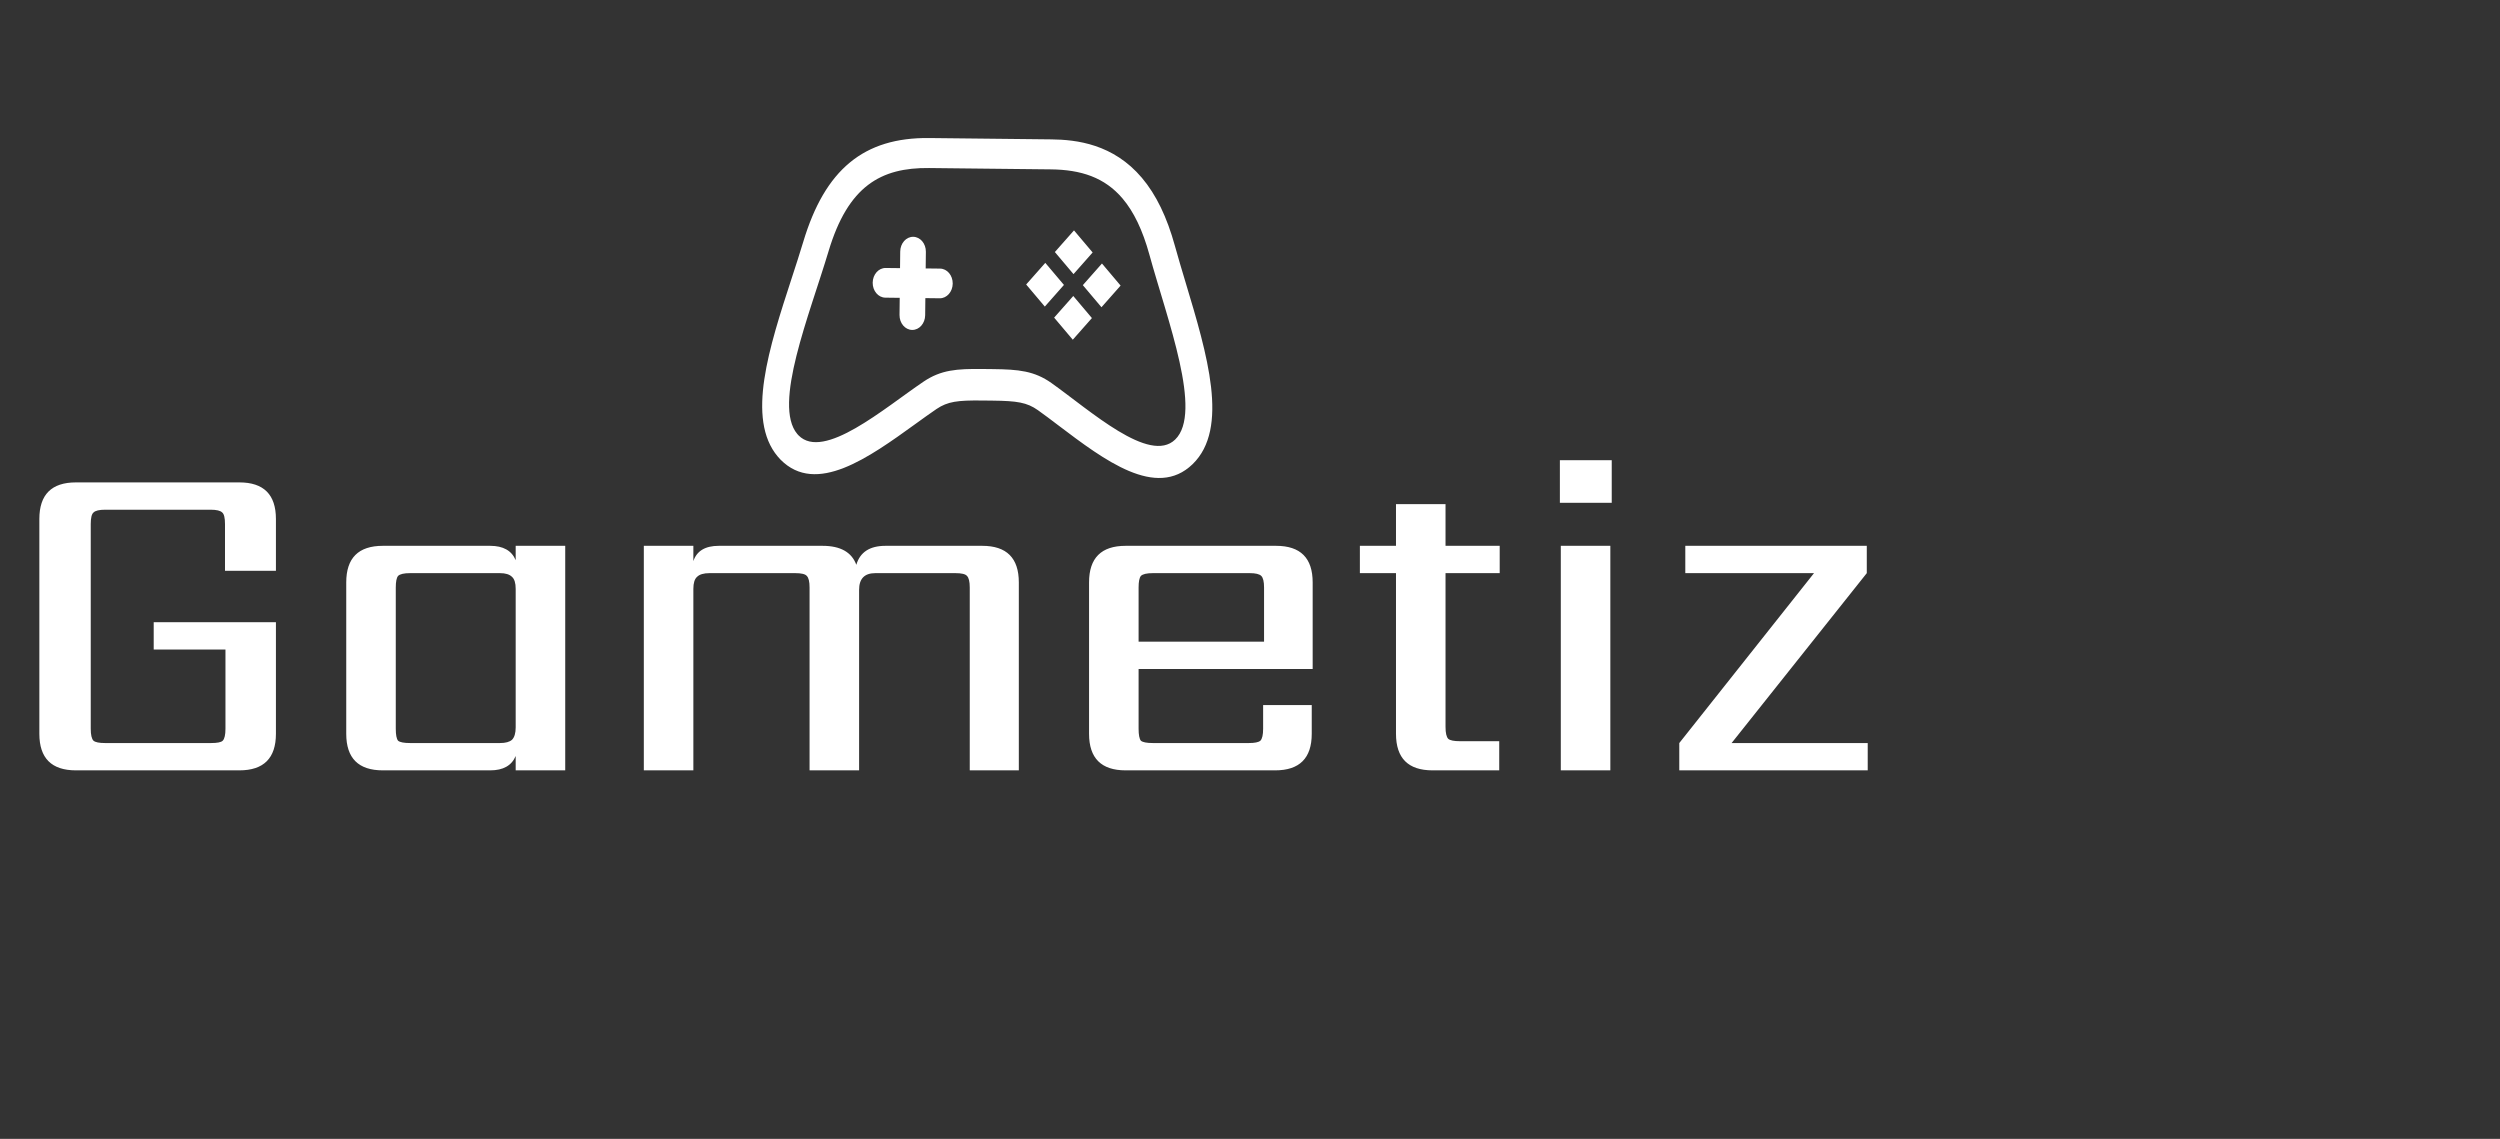 
<svg width="270" height="123" viewBox="0 0 270 123" fill="none" xmlns="http://www.w3.org/2000/svg">
<rect x="0" y="0" width="270" height="123" fill="#333333" stroke="none"/>
<path d="M29.8 61.649H24.3V56.599C24.3 55.933 24.2 55.516 24 55.349C23.8 55.149 23.383 55.049 22.75 55.049H11.35C10.717 55.049 10.3 55.149 10.1 55.349C9.9 55.516 9.8 55.933 9.8 56.599V78.699C9.8 79.366 9.9 79.799 10.1 79.999C10.3 80.166 10.717 80.249 11.35 80.249H22.8C23.467 80.249 23.883 80.166 24.05 79.999C24.25 79.799 24.35 79.366 24.35 78.699V70.149H16.6V67.199H29.8V79.249C29.8 81.883 28.483 83.199 25.85 83.199H8.2C5.567 83.199 4.25 81.883 4.25 79.249V56.049C4.25 53.416 5.567 52.099 8.2 52.099H25.85C28.483 52.099 29.8 53.416 29.8 56.049V61.649ZM44.294 80.249H53.994C54.594 80.249 55.027 80.133 55.294 79.899C55.56 79.633 55.694 79.183 55.694 78.549V63.599C55.694 62.966 55.56 62.533 55.294 62.299C55.027 62.033 54.594 61.899 53.994 61.899H44.294C43.627 61.899 43.194 61.999 42.994 62.199C42.827 62.399 42.744 62.816 42.744 63.449V78.699C42.744 79.366 42.827 79.799 42.994 79.999C43.194 80.166 43.627 80.249 44.294 80.249ZM55.694 58.949H61.044V83.199H55.694V81.649C55.26 82.683 54.344 83.199 52.944 83.199H41.344C38.71 83.199 37.394 81.883 37.394 79.249V62.899C37.394 60.266 38.71 58.949 41.344 58.949H52.944C54.344 58.949 55.26 59.466 55.694 60.499V58.949ZM95.633 58.949H106.083C108.717 58.949 110.033 60.266 110.033 62.899V83.199H104.733V63.449C104.733 62.816 104.633 62.399 104.433 62.199C104.267 61.999 103.85 61.899 103.183 61.899H94.533C93.367 61.899 92.783 62.499 92.783 63.699V83.199H87.433V63.449C87.433 62.816 87.333 62.399 87.133 62.199C86.966 61.999 86.55 61.899 85.883 61.899H76.633C76 61.899 75.55 62.033 75.283 62.299C75.016 62.533 74.883 62.966 74.883 63.599V83.199H69.533V58.949H74.883V60.599C75.25 59.499 76.166 58.949 77.633 58.949H88.833C90.766 58.949 91.983 59.633 92.483 60.999C92.883 59.633 93.933 58.949 95.633 58.949ZM122.968 69.299H136.518V63.449C136.518 62.816 136.418 62.399 136.218 62.199C136.018 61.999 135.602 61.899 134.968 61.899H124.518C123.852 61.899 123.418 61.999 123.218 62.199C123.052 62.399 122.968 62.816 122.968 63.449V69.299ZM121.568 58.949H137.818C140.452 58.949 141.768 60.266 141.768 62.899V72.249H122.968V78.699C122.968 79.366 123.052 79.799 123.218 79.999C123.418 80.166 123.852 80.249 124.518 80.249H134.868C135.502 80.249 135.918 80.166 136.118 79.999C136.318 79.799 136.418 79.366 136.418 78.699V76.149H141.668V79.249C141.668 81.883 140.352 83.199 137.718 83.199H121.568C118.935 83.199 117.618 81.883 117.618 79.249V62.899C117.618 60.266 118.935 58.949 121.568 58.949ZM161.967 61.899H156.117V78.499C156.117 79.166 156.217 79.599 156.417 79.799C156.617 79.966 157.034 80.049 157.667 80.049H161.917V83.199H154.717C152.084 83.199 150.767 81.883 150.767 79.249V61.899H146.867V58.949H150.767V54.449H156.117V58.949H161.967V61.899ZM173.917 83.199H168.567V58.949H173.917V83.199ZM168.467 54.299V49.699H174.067V54.299H168.467ZM201.713 80.249V83.199H181.363V80.249L195.913 61.899H182.013V58.949H201.613V61.899L187.013 80.249H201.713Z" fill="white"/>
<path d="M128.046 30.509C127.629 29.116 127.232 27.801 126.896 26.576C126.032 23.438 124.865 21.029 123.329 19.21C120.236 15.547 116.266 15.084 113.547 15.053L100.355 14.908C93.296 14.831 89.099 18.292 86.746 26.136C86.38 27.354 85.954 28.662 85.502 30.048C83.072 37.514 80.557 45.233 84.002 49.313C84.098 49.427 84.197 49.537 84.302 49.644C88.143 53.531 93.846 49.412 98.877 45.78C99.674 45.205 100.437 44.652 101.139 44.176C102.353 43.356 103.429 43.228 106.045 43.255L106.405 43.258L106.627 43.261L107.207 43.268C109.826 43.299 110.899 43.452 112.097 44.3C112.782 44.786 113.532 45.354 114.313 45.947C119.262 49.691 124.871 53.937 128.8 50.132C132.786 46.269 130.377 38.258 128.046 30.509ZM126.918 47.471C124.147 50.153 117.768 44.358 113.563 41.371C111.701 40.053 109.998 39.896 107.246 39.864C107.054 39.862 106.862 39.859 106.667 39.857C106.474 39.855 106.28 39.855 106.089 39.852C103.335 39.822 101.631 39.941 99.74 41.219C95.467 44.111 88.956 49.765 86.247 47.025C86.198 46.976 86.151 46.924 86.106 46.87C83.446 43.719 87.412 34.046 89.486 27.126C91.596 20.093 95.125 18.09 100.341 18.147C101.342 18.157 102.587 18.172 104.112 18.189C105.67 18.206 107.523 18.226 109.719 18.251C111.243 18.267 112.486 18.282 113.489 18.292C116.729 18.328 119.299 19.145 121.25 21.455C122.439 22.864 123.399 24.826 124.136 27.507C126.083 34.591 129.922 44.562 126.918 47.471ZM110.826 30.726L112.84 33.111L114.906 30.773L112.892 28.389L110.826 30.726ZM113.925 27.22L115.939 29.605L118.005 27.267L115.991 24.882L113.925 27.22ZM116.946 30.797L118.959 33.182L121.025 30.844L119.011 28.459L116.946 30.797ZM113.847 34.304L115.861 36.689L117.927 34.351L115.913 31.966L113.847 34.304ZM99.939 32.197L101.49 32.215C102.255 32.224 102.884 31.512 102.893 30.628C102.903 29.742 102.291 29.018 101.526 29.009L99.974 28.991L99.994 27.194C100.003 26.308 99.392 25.584 98.627 25.575C97.862 25.566 97.234 26.277 97.224 27.163L97.204 28.959L95.652 28.942C94.888 28.932 94.26 29.643 94.25 30.528C94.24 31.414 94.853 32.139 95.617 32.147L97.169 32.166L97.148 34.014C97.138 34.9 97.75 35.624 98.515 35.633C99.28 35.642 99.909 34.931 99.918 34.045L99.939 32.197Z" fill="white"/>
</svg>